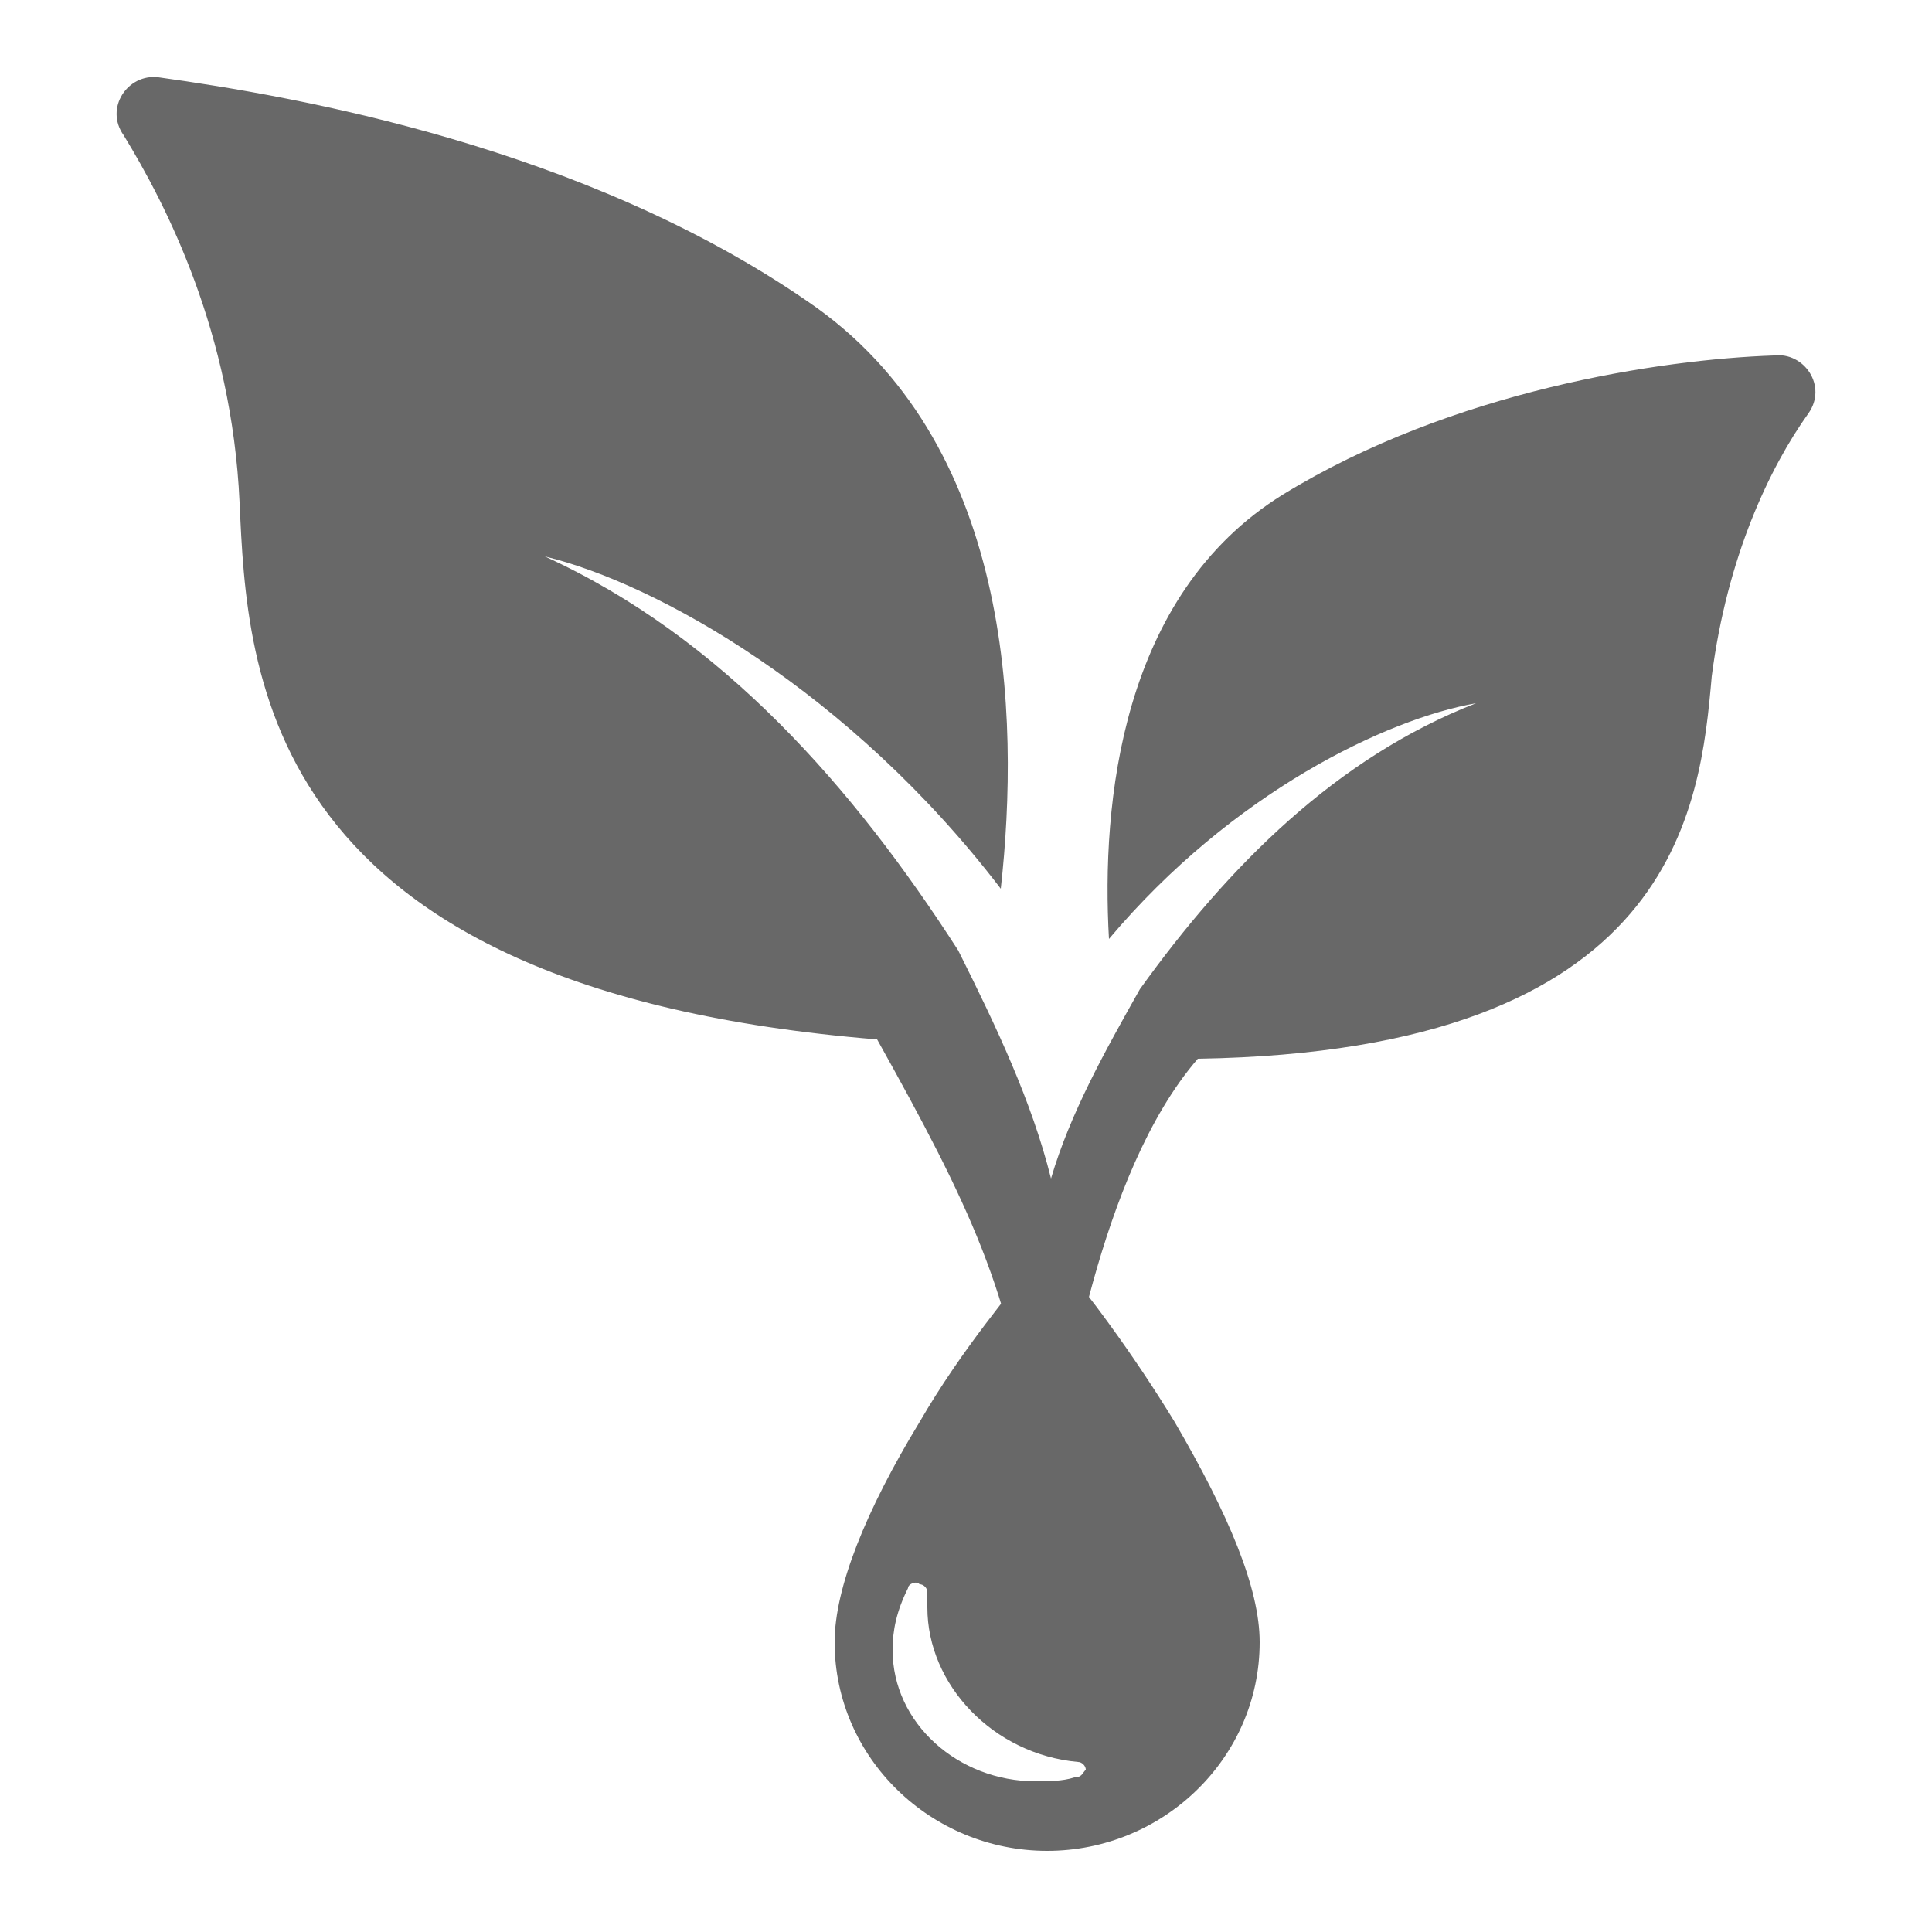 <?xml version="1.0" encoding="utf-8"?>
<!-- Generator: Adobe Illustrator 21.1.0, SVG Export Plug-In . SVG Version: 6.00 Build 0)  -->
<svg version="1.1" id="Слой_1" xmlns="http://www.w3.org/2000/svg" xmlns:xlink="http://www.w3.org/1999/xlink" x="0px" y="0px"
	 viewBox="0 0 50 50" style="enable-background:new 0 0 50 50;" xml:space="preserve">
<style type="text/css">
	.st0{fill:#686868;}
</style>
<g>
	<path class="st0" d="M33.2,12.8c-4.2,2.6-4.7,8-4.5,11.5c3.2-3.8,7.2-5.7,9.5-6.1c-3.6,1.4-6.4,4.2-8.7,7.4
		c-0.9,1.6-1.8,3.2-2.3,4.9c-0.5-2-1.4-3.9-2.4-5.9c-2.7-4.2-6.1-8.1-10.7-10.2C17,15.1,22,17.9,25.9,23c0.5-4.5,0.3-11.6-5-15.2
		C15.1,3.8,7.7,2.5,4.1,2C3.3,1.9,2.7,2.8,3.2,3.5C4.3,5.3,6,8.6,6.2,13s0.5,12.6,16.5,13.9c2.4,4.3,3.5,6.6,4,10.7
		c0,0.3,0.5,0.3,0.6,0c0.3-1.2,1.1-7.2,3.7-10.2c12.4-0.2,13-6.5,13.3-9.9c0.4-3.1,1.5-5.4,2.5-6.8c0.5-0.7-0.1-1.6-0.9-1.5
		C43,9.3,37.6,10.1,33.2,12.8L33.2,12.8z"/>
	<path class="st0" d="M30.4,36.8c-1.1-1.8-2.3-3.4-3-4.2c-0.1-0.1-0.2-0.2-0.3-0.2c-0.1,0-0.3,0.1-0.3,0.2c-0.6,0.8-1.9,2.3-3,4.2
		c-1.4,2.3-2.2,4.3-2.2,5.7c0,3,2.5,5.4,5.5,5.4s5.5-2.4,5.5-5.4C32.6,41.1,31.8,39.2,30.4,36.8L30.4,36.8z M27.8,46
		c-0.3,0.1-0.7,0.1-1,0.1c-2,0-3.7-1.5-3.7-3.4c0-0.5,0.1-1,0.4-1.6c0-0.1,0.2-0.2,0.3-0.1c0.1,0,0.2,0.1,0.2,0.2c0,0.1,0,0.3,0,0.4
		c0,2,1.7,3.8,3.9,4c0.1,0,0.2,0.1,0.2,0.2C28,45.9,28,46,27.8,46L27.8,46z"/>
</g>
</svg>
